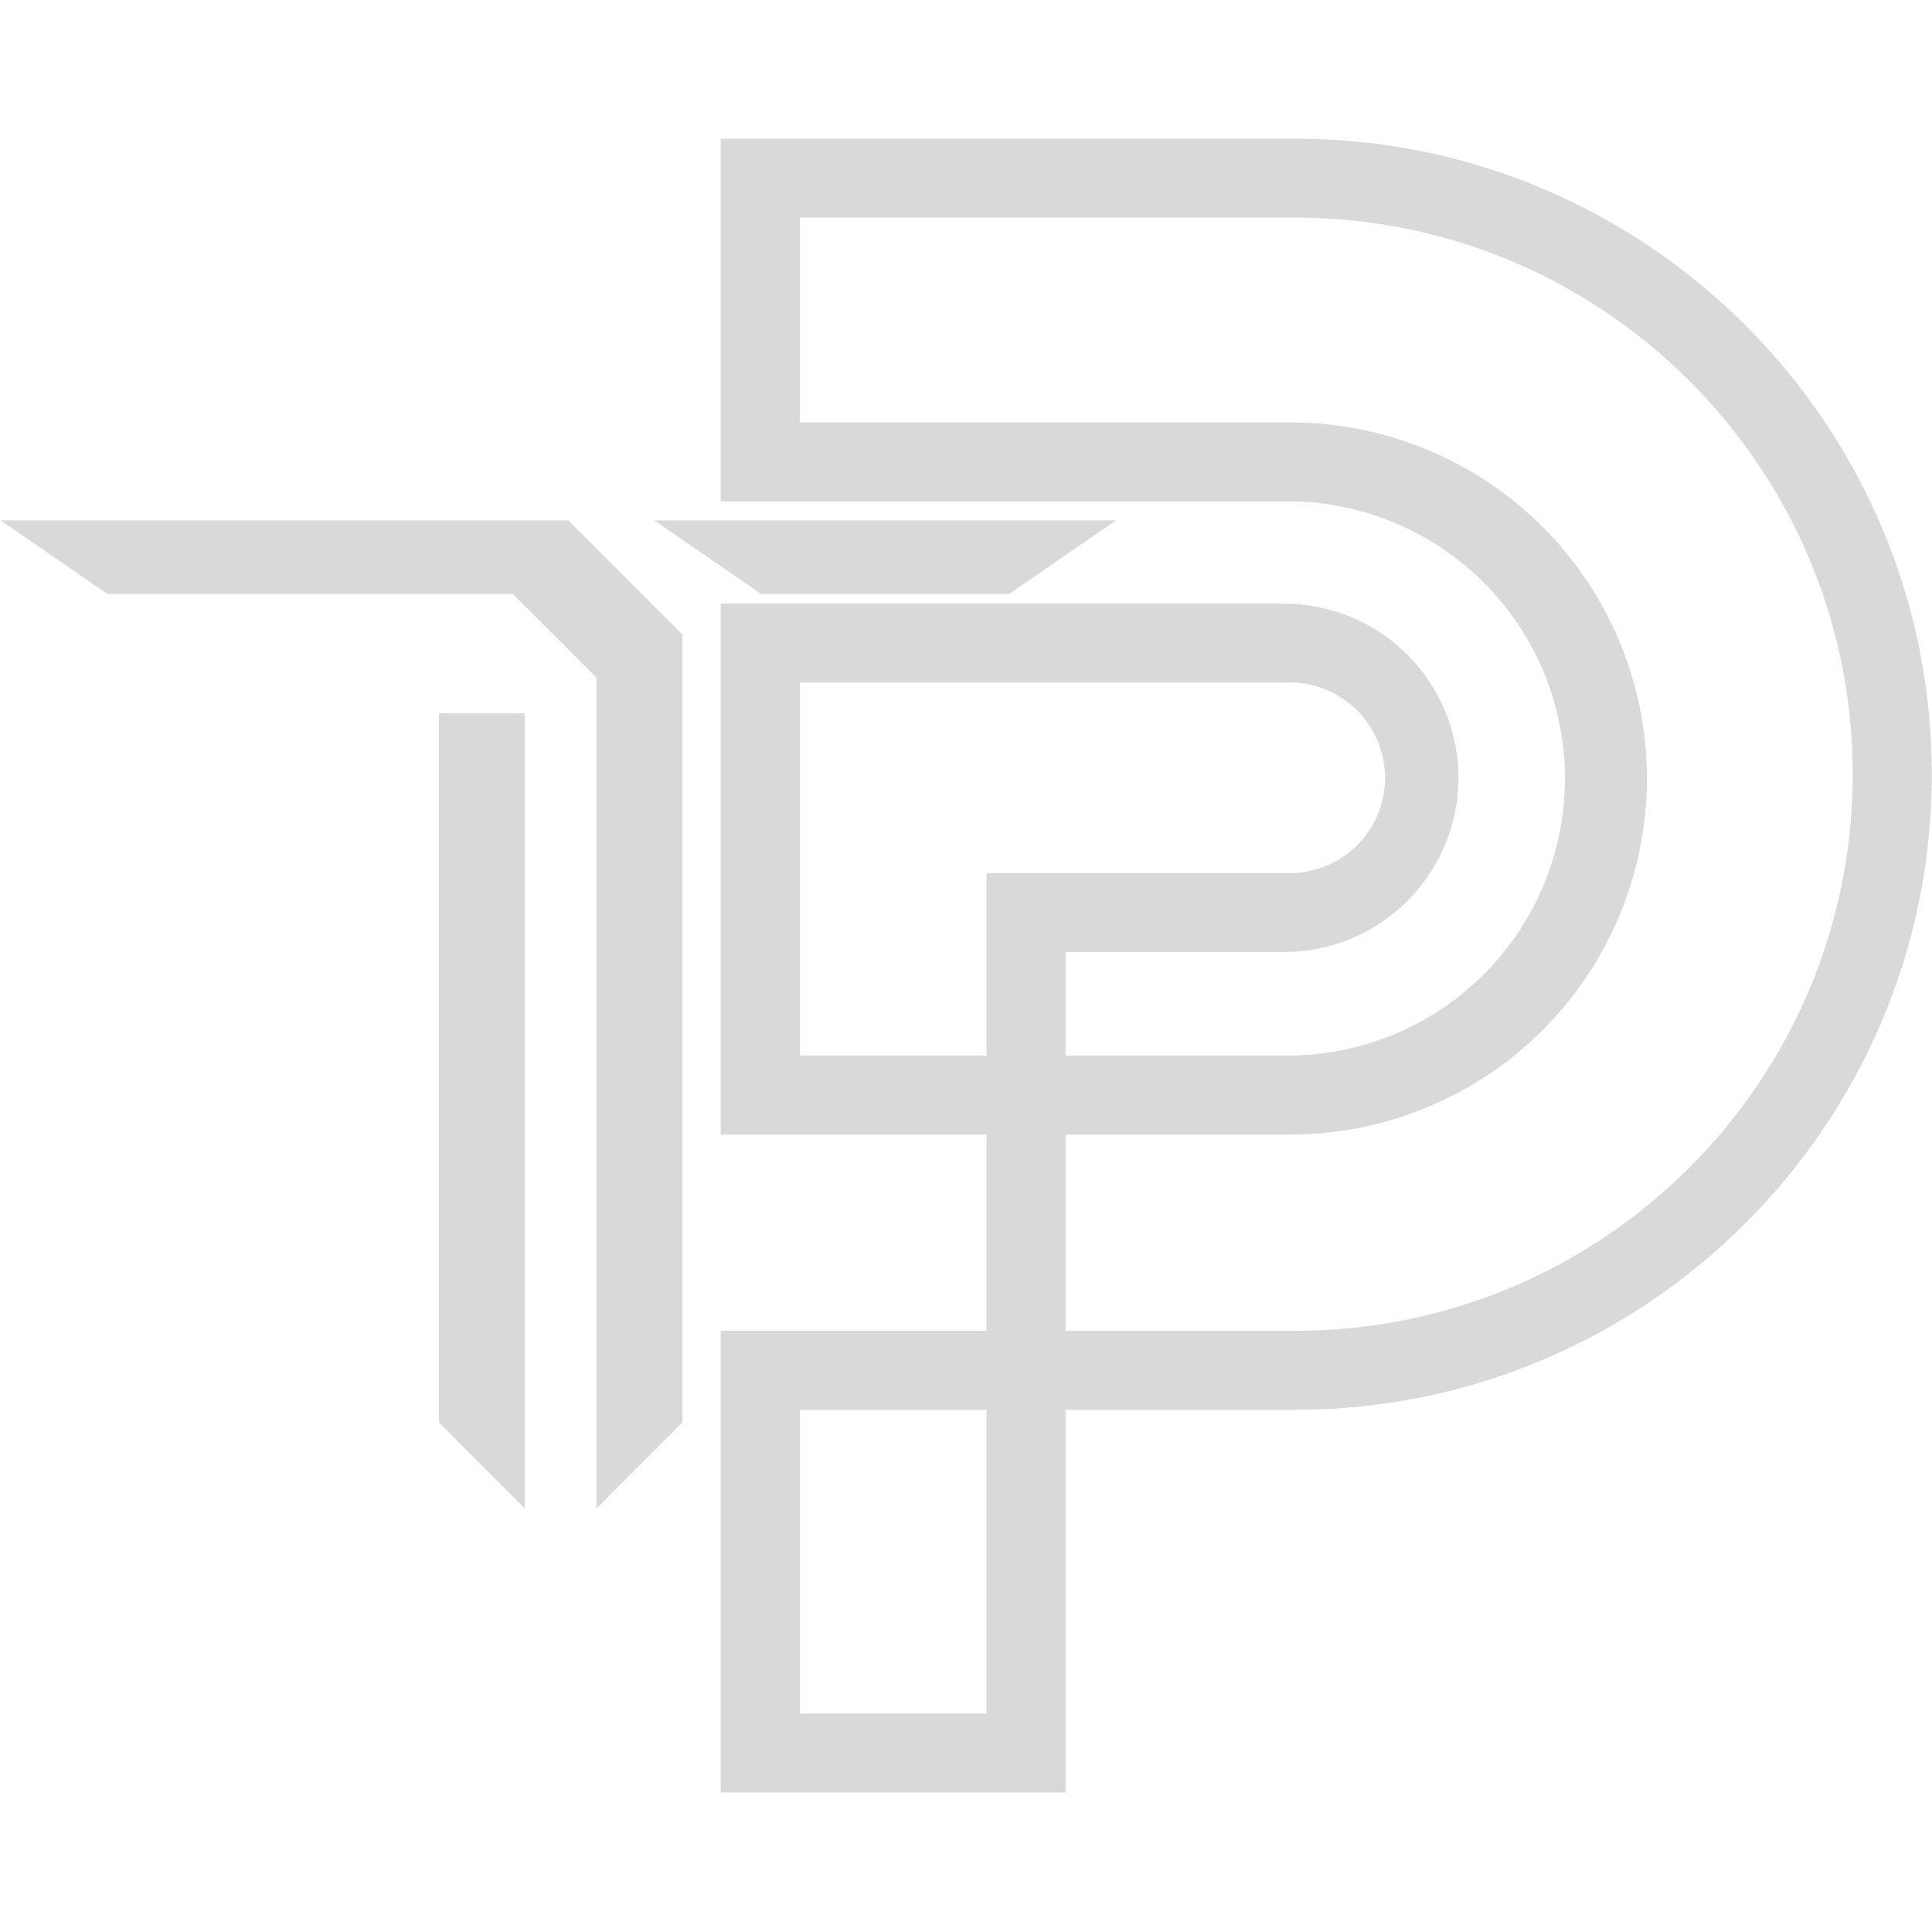 <svg xmlns="http://www.w3.org/2000/svg" xmlns:xlink="http://www.w3.org/1999/xlink" width="500" zoomAndPan="magnify" viewBox="0 0 375 375" height="500" preserveAspectRatio="xMidYMid meet" version="1.0"><defs><clipPath id="id1"><path d="M 0 101 L 133 101 L 133 292.859 L 0 292.859 Z M 0 101 " clip-rule="nonzero"/></clipPath><clipPath id="id2"><path d="M 126 101 L 216.75 101 L 216.75 116 L 126 116 Z M 126 101 " clip-rule="nonzero"/></clipPath><clipPath id="id3"><path d="M 85 138 L 102 138 L 102 292.859 L 85 292.859 Z M 85 138 " clip-rule="nonzero"/></clipPath><clipPath id="id4"><path d="M 139.676 26.918 L 375 26.918 L 375 347.918 L 139.676 347.918 Z M 139.676 26.918 " clip-rule="nonzero"/></clipPath></defs><g clip-path="url(#id1)"><path fill="#d9d9d9" d="M 110.211 100.918 L 132.445 123.164 L 132.445 276.117 L 115.77 292.805 L 115.77 131.508 L 99.562 115.285 L 20.84 115.285 L 0 100.918 Z M 110.211 100.918 " fill-opacity="1" fill-rule="nonzero"/></g><g clip-path="url(#id2)"><path fill="#d9d9d9" d="M 216.727 100.918 L 195.883 115.285 L 147.727 115.285 L 126.887 100.918 Z M 216.727 100.918 " fill-opacity="1" fill-rule="nonzero"/></g><g clip-path="url(#id3)"><path fill="#d9d9d9" d="M 101.879 292.805 L 85.211 276.117 L 85.211 138.461 L 101.879 138.461 Z M 101.879 292.805 " fill-opacity="1" fill-rule="nonzero"/></g><g clip-path="url(#id4)"><path fill="#d9d9d9" d="M 251.449 26.918 L 139.887 26.918 L 139.887 97.312 L 250.473 97.312 C 252.223 97.328 253.969 97.434 255.711 97.621 C 257.453 97.812 259.18 98.086 260.898 98.441 C 262.613 98.801 264.305 99.238 265.977 99.762 C 267.648 100.285 269.293 100.887 270.906 101.57 C 272.52 102.254 274.094 103.012 275.633 103.848 C 277.172 104.684 278.668 105.594 280.117 106.574 C 281.566 107.555 282.965 108.605 284.312 109.727 C 285.66 110.844 286.949 112.023 288.184 113.27 C 289.414 114.512 290.582 115.812 291.688 117.172 C 292.793 118.527 293.828 119.938 294.797 121.395 C 295.766 122.855 296.66 124.355 297.48 125.902 C 298.301 127.449 299.043 129.031 299.711 130.648 C 300.375 132.266 300.961 133.914 301.465 135.59 C 301.973 137.266 302.395 138.961 302.734 140.68 C 303.074 142.395 303.328 144.125 303.5 145.863 C 303.668 147.605 303.754 149.352 303.754 151.102 C 303.754 152.852 303.668 154.598 303.5 156.34 C 303.328 158.082 303.074 159.809 302.734 161.527 C 302.395 163.242 301.973 164.938 301.465 166.613 C 300.961 168.289 300.375 169.938 299.711 171.555 C 299.043 173.172 298.301 174.754 297.48 176.301 C 296.66 177.848 295.766 179.352 294.797 180.809 C 293.828 182.266 292.793 183.676 291.688 185.035 C 290.582 186.391 289.414 187.691 288.184 188.938 C 286.949 190.18 285.66 191.359 284.312 192.48 C 282.965 193.598 281.566 194.648 280.117 195.629 C 278.668 196.609 277.172 197.52 275.633 198.355 C 274.094 199.191 272.52 199.953 270.906 200.633 C 269.293 201.316 267.648 201.918 265.977 202.441 C 264.305 202.965 262.613 203.402 260.898 203.762 C 259.18 204.117 257.453 204.391 255.711 204.582 C 253.969 204.77 252.223 204.875 250.473 204.895 L 206.828 204.895 L 206.828 184.785 L 249.234 184.785 C 250.344 184.785 251.449 184.73 252.555 184.621 C 253.656 184.512 254.754 184.352 255.84 184.133 C 256.926 183.918 258 183.648 259.062 183.328 C 260.121 183.008 261.164 182.633 262.188 182.211 C 263.215 181.785 264.215 181.312 265.191 180.793 C 266.168 180.27 267.121 179.699 268.043 179.086 C 268.965 178.469 269.852 177.812 270.711 177.109 C 271.566 176.406 272.387 175.664 273.172 174.883 C 273.953 174.098 274.699 173.277 275.402 172.422 C 276.105 171.566 276.766 170.68 277.379 169.758 C 277.996 168.836 278.566 167.891 279.09 166.914 C 279.609 165.938 280.086 164.938 280.508 163.914 C 280.934 162.891 281.305 161.848 281.629 160.789 C 281.949 159.73 282.219 158.656 282.434 157.57 C 282.652 156.484 282.812 155.391 282.922 154.289 C 283.031 153.188 283.086 152.082 283.086 150.977 C 283.086 149.867 283.031 148.762 282.922 147.66 C 282.812 146.559 282.652 145.465 282.434 144.379 C 282.219 143.293 281.949 142.223 281.629 141.16 C 281.305 140.102 280.934 139.062 280.508 138.039 C 280.086 137.016 279.609 136.016 279.09 135.039 C 278.566 134.062 277.996 133.113 277.379 132.191 C 276.766 131.273 276.105 130.383 275.402 129.527 C 274.699 128.672 273.953 127.852 273.172 127.07 C 272.387 126.285 271.566 125.543 270.711 124.84 C 269.852 124.141 268.965 123.48 268.043 122.863 C 267.121 122.25 266.168 121.68 265.191 121.16 C 264.215 120.637 263.215 120.164 262.188 119.742 C 261.164 119.316 260.121 118.945 259.062 118.625 C 258 118.301 256.926 118.031 255.84 117.816 C 254.754 117.602 253.656 117.438 252.555 117.332 C 251.449 117.223 250.344 117.168 249.234 117.168 L 139.887 117.168 L 139.887 220.215 L 191.484 220.215 L 191.484 258.312 L 139.887 258.312 L 139.887 347.918 L 206.828 347.918 L 206.828 273.645 L 251.449 273.645 C 319.555 273.645 374.965 218.309 374.965 150.285 C 374.965 82.262 319.555 26.918 251.449 26.918 Z M 191.484 332.59 L 155.23 332.59 L 155.23 273.645 L 191.484 273.645 Z M 191.484 169.461 L 191.484 204.895 L 155.23 204.895 L 155.23 132.496 L 249.234 132.496 C 249.863 132.457 250.492 132.453 251.121 132.48 C 251.75 132.508 252.375 132.57 253 132.66 C 253.621 132.75 254.238 132.875 254.848 133.027 C 255.457 133.184 256.059 133.367 256.648 133.582 C 257.242 133.797 257.82 134.043 258.387 134.316 C 258.953 134.59 259.504 134.891 260.039 135.223 C 260.574 135.555 261.094 135.91 261.59 136.293 C 262.09 136.676 262.57 137.082 263.027 137.512 C 263.484 137.945 263.918 138.398 264.332 138.875 C 264.742 139.352 265.129 139.844 265.488 140.359 C 265.852 140.875 266.184 141.406 266.492 141.957 C 266.797 142.504 267.074 143.066 267.324 143.645 C 267.574 144.223 267.793 144.812 267.98 145.41 C 268.172 146.012 268.328 146.617 268.457 147.234 C 268.582 147.848 268.68 148.469 268.742 149.094 C 268.809 149.719 268.84 150.348 268.84 150.977 C 268.84 151.605 268.809 152.23 268.742 152.855 C 268.68 153.48 268.582 154.102 268.457 154.719 C 268.328 155.332 268.172 155.941 267.98 156.539 C 267.793 157.141 267.574 157.727 267.324 158.305 C 267.074 158.883 266.797 159.445 266.492 159.996 C 266.184 160.543 265.852 161.074 265.488 161.59 C 265.129 162.105 264.742 162.602 264.332 163.078 C 263.918 163.551 263.484 164.004 263.027 164.438 C 262.57 164.867 262.09 165.277 261.59 165.66 C 261.094 166.043 260.574 166.398 260.039 166.727 C 259.504 167.059 258.953 167.359 258.387 167.633 C 257.82 167.91 257.242 168.152 256.648 168.367 C 256.059 168.582 255.457 168.77 254.848 168.922 C 254.238 169.078 253.621 169.199 253 169.289 C 252.375 169.383 251.75 169.441 251.121 169.469 C 250.492 169.496 249.863 169.492 249.234 169.457 Z M 251.449 258.316 L 206.828 258.316 L 206.828 220.215 L 250.473 220.215 C 251.605 220.215 252.734 220.188 253.867 220.133 C 254.996 220.074 256.125 219.992 257.254 219.883 C 258.379 219.77 259.504 219.633 260.625 219.465 C 261.746 219.301 262.859 219.105 263.969 218.887 C 265.082 218.664 266.184 218.418 267.285 218.145 C 268.383 217.867 269.473 217.566 270.559 217.238 C 271.641 216.91 272.715 216.555 273.781 216.176 C 274.848 215.793 275.902 215.387 276.949 214.953 C 277.996 214.52 279.031 214.062 280.055 213.578 C 281.078 213.094 282.09 212.586 283.09 212.055 C 284.086 211.52 285.074 210.965 286.043 210.383 C 287.016 209.801 287.973 209.195 288.914 208.566 C 289.855 207.938 290.781 207.289 291.691 206.613 C 292.598 205.941 293.492 205.246 294.367 204.527 C 295.242 203.809 296.102 203.07 296.938 202.312 C 297.777 201.551 298.598 200.773 299.398 199.973 C 300.199 199.172 300.98 198.355 301.742 197.516 C 302.5 196.68 303.242 195.82 303.957 194.949 C 304.676 194.074 305.375 193.184 306.047 192.273 C 306.723 191.363 307.375 190.441 308.004 189.5 C 308.633 188.559 309.238 187.605 309.82 186.633 C 310.402 185.664 310.961 184.68 311.496 183.684 C 312.027 182.684 312.539 181.676 313.023 180.652 C 313.504 179.629 313.965 178.598 314.398 177.551 C 314.832 176.508 315.238 175.453 315.621 174.387 C 316 173.32 316.355 172.25 316.684 171.168 C 317.016 170.082 317.316 168.996 317.59 167.898 C 317.867 166.801 318.113 165.695 318.336 164.586 C 318.555 163.477 318.75 162.363 318.914 161.246 C 319.082 160.125 319.223 159.004 319.332 157.879 C 319.441 156.754 319.527 155.625 319.582 154.496 C 319.637 153.367 319.664 152.234 319.664 151.105 C 319.664 149.973 319.637 148.844 319.582 147.715 C 319.527 146.586 319.441 145.457 319.332 144.332 C 319.223 143.207 319.082 142.082 318.914 140.965 C 318.75 139.848 318.555 138.73 318.336 137.621 C 318.113 136.512 317.867 135.41 317.59 134.312 C 317.316 133.215 317.016 132.125 316.684 131.043 C 316.355 129.961 316 128.887 315.621 127.824 C 315.238 126.758 314.832 125.703 314.398 124.656 C 313.965 123.613 313.504 122.578 313.023 121.559 C 312.539 120.535 312.027 119.523 311.496 118.527 C 310.961 117.531 310.402 116.547 309.82 115.574 C 309.238 114.605 308.633 113.648 308.004 112.711 C 307.375 111.77 306.723 110.844 306.047 109.938 C 305.375 109.027 304.676 108.137 303.957 107.262 C 303.242 106.387 302.5 105.531 301.742 104.695 C 300.98 103.855 300.199 103.039 299.398 102.238 C 298.598 101.438 297.777 100.656 296.938 99.898 C 296.102 99.141 295.242 98.398 294.367 97.684 C 293.492 96.965 292.598 96.27 291.691 95.598 C 290.781 94.922 289.855 94.27 288.914 93.645 C 287.973 93.016 287.016 92.41 286.043 91.828 C 285.074 91.246 284.086 90.688 283.09 90.156 C 282.09 89.621 281.078 89.113 280.055 88.633 C 279.031 88.148 277.996 87.688 276.949 87.258 C 275.902 86.824 274.848 86.418 273.781 86.035 C 272.715 85.656 271.641 85.301 270.559 84.973 C 269.473 84.645 268.383 84.34 267.285 84.066 C 266.184 83.793 265.082 83.543 263.969 83.324 C 262.859 83.102 261.746 82.91 260.625 82.742 C 259.504 82.578 258.379 82.438 257.254 82.328 C 256.125 82.219 254.996 82.133 253.867 82.078 C 252.734 82.023 251.605 81.996 250.473 81.996 L 155.23 81.996 L 155.23 42.238 L 251.449 42.238 C 311.098 42.238 359.617 90.707 359.617 150.285 C 359.617 209.859 311.098 258.312 251.449 258.312 Z M 251.449 258.316 " fill-opacity="1" fill-rule="nonzero"/></g></svg>